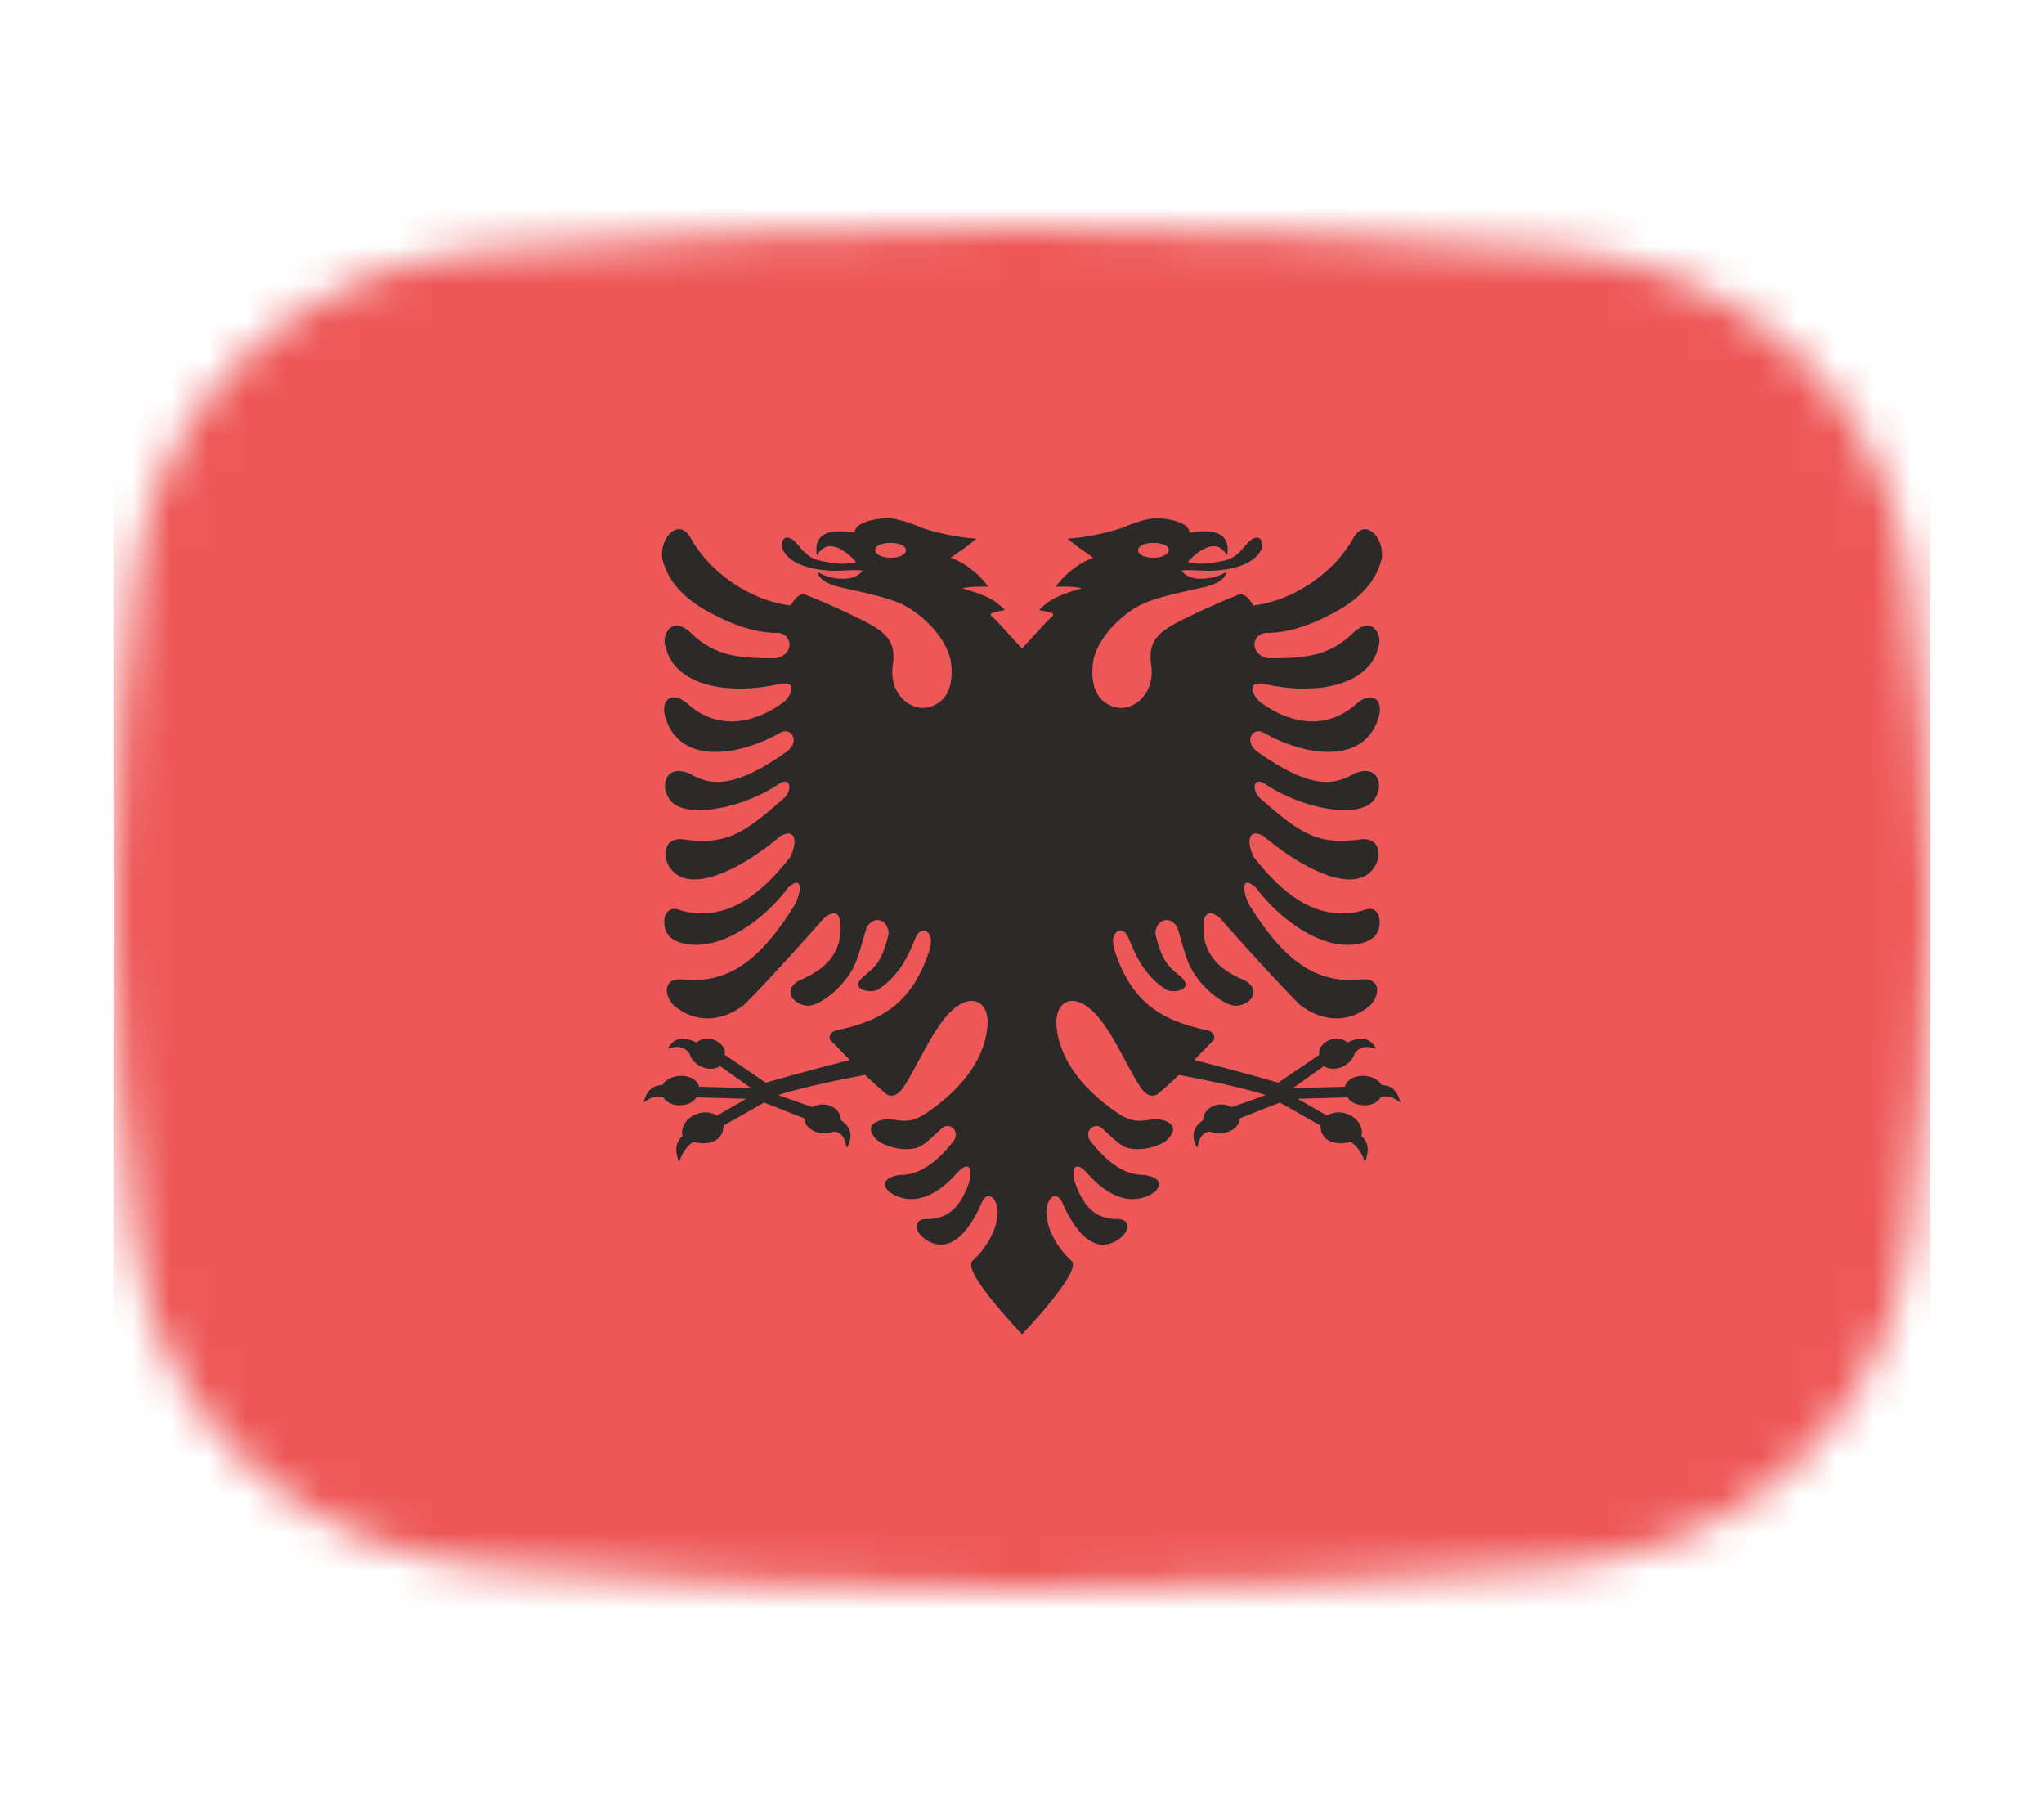 <svg width="54" height="48" viewBox="0 0 54 48" fill="none" xmlns="http://www.w3.org/2000/svg">
<mask id="mask0_1_31997" style="mask-type:alpha" maskUnits="userSpaceOnUse" x="3" y="6" width="48" height="36">
<path d="M3.569 15.136C4.167 10.412 8.041 7.002 12.786 6.609C16.641 6.289 21.62 6 27 6C32.38 6 37.359 6.289 41.214 6.609C45.959 7.002 49.833 10.412 50.431 15.136C50.752 17.676 51 20.704 51 24C51 27.296 50.752 30.324 50.431 32.864C49.833 37.587 45.959 40.998 41.214 41.391C37.359 41.711 32.38 42 27 42C21.62 42 16.641 41.711 12.786 41.391C8.041 40.998 4.167 37.587 3.569 32.864C3.248 30.324 3 27.296 3 24C3 20.704 3.248 17.676 3.569 15.136Z" fill="#00D0BF"/>
</mask>
<g mask="url(#mask0_1_31997)">
<rect x="3" width="48" height="49" fill="#EE5757"/>
<path fill-rule="evenodd" clip-rule="evenodd" d="M28.309 33.305C28.006 33.042 27.637 32.508 27.643 31.994C27.67 31.611 27.933 31.388 28.103 31.856C28.343 32.373 28.858 33.227 29.568 32.726C29.878 32.498 29.873 32.163 29.448 32.202C28.923 32.166 28.6 31.877 28.365 31.133C28.322 30.724 28.493 30.734 28.73 30.997C29.035 31.347 29.643 31.877 30.313 31.593C30.685 31.437 30.791 31.115 30.228 31.036C29.695 31.043 29.26 30.698 28.828 30.171C28.59 29.88 28.94 29.586 29.15 29.834C29.338 29.995 29.6 30.291 29.825 30.332C30.085 30.383 30.408 30.358 30.765 30.169C31.151 29.846 31.026 29.614 30.558 29.56C30.195 29.578 29.998 29.716 29.53 29.404C28.69 28.836 28.022 28.077 27.918 27.164C27.849 26.564 28.172 26.382 28.44 26.451C29.17 26.639 29.648 28.003 30.153 28.753C30.318 28.969 30.47 28.972 30.578 28.906C30.78 28.732 30.942 28.589 31.145 28.395C31.145 28.395 32.631 28.662 33.44 28.926L32.539 29.246C32.198 29.057 31.786 29.261 31.786 29.587C31.463 29.811 31.489 30.072 31.629 30.325C31.671 30.149 31.707 29.921 31.962 29.89C32.326 30.041 32.751 29.826 32.751 29.542L33.813 29.124L34.887 29.732C34.887 30.143 35.277 30.273 35.682 30.162C35.873 30.281 35.995 30.486 36.06 30.706C36.18 30.389 36.155 30.165 35.968 30.009C36.075 29.599 35.5 29.205 35.055 29.468L34.283 29.024L35.605 28.987C35.759 29.259 36.313 29.274 36.475 28.987C36.614 28.949 36.73 28.925 37 29.125C36.915 28.801 36.75 28.663 36.502 28.663C36.313 28.328 35.631 28.33 35.532 28.706L34.155 28.744L34.972 28.163C35.277 28.343 35.705 28.142 35.791 27.815C35.913 27.671 36.063 27.603 36.358 27.701C36.206 27.431 35.991 27.351 35.604 27.534C35.251 27.266 34.785 27.591 34.856 27.86L33.769 28.6C32.98 28.365 31.551 27.998 31.551 27.998C31.721 27.819 31.893 27.653 32.063 27.471C32.125 27.365 32.031 27.241 31.901 27.215C30.625 26.952 29.895 26.438 29.453 25.131C29.268 24.584 29.668 24.421 29.805 24.755C29.996 25.221 30.205 25.73 30.778 26.124C30.976 26.262 31.563 26.149 31.216 25.819C30.856 25.523 30.701 25.395 30.523 24.674C30.523 24.308 30.896 24.145 31.103 24.495C31.326 25.213 31.348 25.523 31.751 25.985C32.056 26.336 32.453 26.571 32.651 26.566C33.006 26.561 33.364 26.177 32.889 25.898C32.191 25.62 31.936 25.239 31.833 24.876C31.721 24.242 31.843 23.935 32.226 24.247C32.768 24.863 33.804 26.011 34.346 26.545C34.954 27.011 35.651 27.026 36.206 26.553C36.524 26.188 36.411 25.794 35.914 25.878C34.791 25.973 33.941 25.415 33.008 23.909C32.826 23.569 32.776 23.081 33.179 23.444C33.643 24.073 34.321 24.607 34.951 24.837C35.584 25.065 36.106 24.939 36.309 24.74C36.553 24.496 36.489 23.881 36.066 24.029C35.719 24.152 35.229 24.183 34.719 23.986C34.209 23.786 33.678 23.357 33.116 22.628C32.923 22.217 32.986 21.869 33.376 22.081C34.299 22.864 35.489 23.497 36.096 23.117C36.544 22.838 36.551 22.122 35.984 22.168C34.841 22.324 34.409 22.071 33.311 21.102C33.061 20.915 33.078 20.442 33.476 20.744C34.399 21.34 35.659 21.572 36.154 21.26C36.599 20.982 36.534 20.13 35.784 20.432C35.184 20.797 34.521 20.787 33.193 19.839C32.858 19.56 33.108 19.197 33.383 19.353C34.451 19.961 36.006 20.222 36.411 18.985C36.569 18.512 36.284 18.235 35.866 18.563C34.949 19.412 33.908 18.995 33.326 18.568C33.159 18.469 32.853 17.972 33.391 18.064C34.781 18.381 36.156 18.105 36.406 17.12C36.551 16.801 36.266 16.236 35.759 16.709C35.091 17.369 34.383 17.391 33.493 17.387C33.041 17.292 33.036 16.793 33.416 16.719C34.118 16.734 34.811 16.427 35.366 16.116C35.909 15.804 36.359 15.366 36.502 14.76C36.589 14.218 36.066 13.643 35.751 14.218C35.286 15.059 34.256 15.852 33.111 15.995C33.051 15.896 32.901 15.64 32.716 15.712C32.38 15.842 31.979 16.017 31.566 16.213C30.677 16.635 30.306 16.838 30.413 17.568C30.525 18.329 29.938 18.81 29.453 18.678C29.03 18.564 28.797 18.182 28.873 17.519C28.933 16.991 29.463 16.353 30.06 16.018C30.447 15.802 31.031 15.684 31.733 15.527C32.161 15.443 32.379 15.277 32.403 15.103C32.403 15.103 32.111 15.317 31.643 15.285C31.422 15.269 31.274 15.171 31.218 15.072C31.381 15.039 31.676 15.078 31.941 15.078C32.293 15.075 33.111 14.996 33.328 14.5C33.396 14.172 33.181 14.114 32.981 14.323C32.766 14.55 32.677 14.753 32.246 14.829C31.983 14.876 31.721 14.929 31.383 14.847C31.573 14.621 31.875 14.39 32.133 14.433C32.218 14.447 32.331 14.525 32.421 14.666C32.476 14.308 32.378 13.904 31.421 14.073C31.436 13.802 30.866 13.684 30.523 13.689C30.328 13.694 29.93 13.809 29.643 13.947C29.188 14.088 28.738 14.19 28.208 14.229C28.515 14.492 28.573 14.507 28.88 14.73C28.415 14.903 28.055 15.261 27.893 15.497C27.893 15.497 28.435 15.482 28.573 15.543C28.005 15.709 27.75 15.809 27.45 16.116C27.555 16.134 27.712 16.164 27.78 16.19C27.85 16.215 27.832 16.261 27.775 16.305C27.653 16.398 27.148 16.985 27 17.126C26.852 16.985 26.347 16.398 26.225 16.305C26.168 16.261 26.15 16.215 26.22 16.19C26.288 16.164 26.445 16.134 26.55 16.116C26.25 15.809 25.995 15.709 25.427 15.543C25.565 15.482 26.107 15.497 26.107 15.497C25.945 15.261 25.585 14.903 25.12 14.73C25.427 14.507 25.485 14.492 25.792 14.229C25.262 14.19 24.812 14.088 24.357 13.947C24.07 13.809 23.672 13.694 23.477 13.689C23.134 13.684 22.564 13.802 22.579 14.072C21.622 13.904 21.524 14.308 21.579 14.666C21.669 14.525 21.782 14.447 21.867 14.433C22.125 14.39 22.427 14.621 22.617 14.847C22.279 14.929 22.017 14.876 21.754 14.829C21.323 14.753 21.234 14.55 21.019 14.323C20.819 14.114 20.604 14.172 20.672 14.5C20.889 14.996 21.707 15.075 22.059 15.078C22.324 15.078 22.619 15.039 22.782 15.072C22.726 15.172 22.578 15.269 22.357 15.285C21.889 15.317 21.597 15.103 21.597 15.103C21.622 15.277 21.839 15.443 22.267 15.527C22.97 15.684 23.553 15.802 23.94 16.018C24.537 16.353 25.067 16.991 25.127 17.519C25.203 18.182 24.97 18.564 24.547 18.678C24.062 18.81 23.475 18.329 23.587 17.568C23.694 16.838 23.323 16.635 22.434 16.213C22.021 16.017 21.62 15.842 21.284 15.712C21.099 15.64 20.949 15.896 20.889 15.995C19.744 15.852 18.714 15.059 18.249 14.218C17.934 13.643 17.411 14.218 17.498 14.76C17.641 15.367 18.091 15.804 18.634 16.116C19.189 16.427 19.881 16.734 20.584 16.719C20.964 16.793 20.959 17.292 20.506 17.387C19.616 17.391 18.909 17.369 18.241 16.709C17.734 16.236 17.449 16.801 17.594 17.12C17.844 18.105 19.219 18.381 20.609 18.064C21.147 17.972 20.841 18.469 20.674 18.568C20.092 18.995 19.052 19.412 18.134 18.563C17.716 18.235 17.431 18.512 17.589 18.985C17.994 20.222 19.549 19.961 20.617 19.353C20.892 19.197 21.142 19.56 20.807 19.839C19.479 20.787 18.817 20.797 18.216 20.432C17.466 20.13 17.401 20.982 17.846 21.26C18.341 21.572 19.601 21.34 20.524 20.744C20.922 20.442 20.939 20.915 20.689 21.102C19.591 22.071 19.159 22.324 18.016 22.168C17.449 22.122 17.456 22.838 17.904 23.117C18.511 23.497 19.701 22.864 20.624 22.081C21.014 21.869 21.077 22.217 20.884 22.628C20.322 23.357 19.791 23.786 19.281 23.986C18.771 24.183 18.281 24.152 17.934 24.03C17.511 23.881 17.447 24.496 17.691 24.74C17.894 24.939 18.416 25.065 19.049 24.837C19.679 24.607 20.357 24.073 20.822 23.444C21.224 23.081 21.174 23.569 20.992 23.909C20.059 25.415 19.209 25.973 18.086 25.878C17.589 25.794 17.476 26.188 17.794 26.553C18.349 27.026 19.046 27.011 19.654 26.545C20.196 26.011 21.232 24.863 21.774 24.247C22.157 23.935 22.279 24.242 22.167 24.876C22.064 25.239 21.809 25.62 21.112 25.898C20.636 26.177 20.994 26.561 21.349 26.566C21.547 26.571 21.944 26.336 22.249 25.985C22.652 25.523 22.674 25.213 22.897 24.495C23.105 24.145 23.477 24.308 23.477 24.674C23.299 25.395 23.145 25.523 22.784 25.819C22.437 26.149 23.025 26.262 23.222 26.124C23.795 25.73 24.004 25.221 24.195 24.755C24.332 24.421 24.732 24.584 24.547 25.131C24.105 26.438 23.375 26.952 22.099 27.215C21.969 27.241 21.875 27.365 21.937 27.471C22.107 27.653 22.279 27.819 22.45 27.998C22.45 27.998 21.02 28.365 20.231 28.6L19.144 27.86C19.215 27.591 18.749 27.266 18.396 27.534C18.009 27.351 17.794 27.431 17.642 27.701C17.937 27.603 18.087 27.671 18.209 27.815C18.295 28.142 18.723 28.343 19.028 28.163L19.845 28.744L18.468 28.706C18.369 28.33 17.687 28.328 17.498 28.663C17.25 28.663 17.085 28.801 17 29.125C17.27 28.925 17.387 28.949 17.525 28.987C17.687 29.274 18.241 29.259 18.395 28.987L19.717 29.024L18.945 29.468C18.5 29.205 17.925 29.599 18.032 30.009C17.845 30.165 17.82 30.389 17.94 30.706C18.005 30.486 18.127 30.281 18.318 30.162C18.723 30.273 19.113 30.143 19.113 29.732L20.187 29.124L21.25 29.542C21.25 29.826 21.674 30.041 22.038 29.89C22.293 29.921 22.329 30.149 22.371 30.325C22.511 30.072 22.537 29.811 22.214 29.587C22.214 29.261 21.802 29.057 21.461 29.246L20.56 28.926C21.369 28.662 22.855 28.395 22.855 28.395C23.058 28.589 23.22 28.732 23.422 28.906C23.53 28.972 23.682 28.969 23.847 28.753C24.352 28.003 24.83 26.639 25.56 26.451C25.828 26.382 26.151 26.564 26.082 27.164C25.978 28.077 25.31 28.836 24.47 29.404C24.002 29.716 23.805 29.578 23.442 29.56C22.975 29.614 22.849 29.846 23.235 30.169C23.592 30.358 23.915 30.383 24.175 30.332C24.4 30.291 24.662 29.995 24.85 29.834C25.06 29.586 25.41 29.88 25.172 30.171C24.74 30.698 24.305 31.043 23.772 31.036C23.21 31.115 23.315 31.437 23.687 31.593C24.357 31.877 24.965 31.347 25.27 30.997C25.507 30.734 25.678 30.724 25.635 31.133C25.4 31.877 25.077 32.166 24.552 32.202C24.127 32.163 24.122 32.498 24.432 32.726C25.142 33.227 25.657 32.373 25.898 31.856C26.067 31.388 26.33 31.611 26.357 31.994C26.363 32.508 25.994 33.042 25.691 33.305C25.387 33.569 27 35.243 27 35.243C27 35.243 28.613 33.569 28.309 33.305L28.309 33.305ZM30.471 14.34C30.22 14.34 30.065 14.428 30.065 14.535C30.065 14.643 30.22 14.732 30.471 14.732C30.721 14.732 30.879 14.635 30.879 14.527C30.879 14.42 30.721 14.34 30.471 14.34V14.34ZM23.529 14.34C23.78 14.34 23.935 14.428 23.935 14.535C23.935 14.643 23.78 14.732 23.529 14.732C23.279 14.732 23.121 14.635 23.121 14.527C23.121 14.42 23.279 14.34 23.529 14.34V14.34Z" fill="#2C2929"/>
</g>
</svg>
